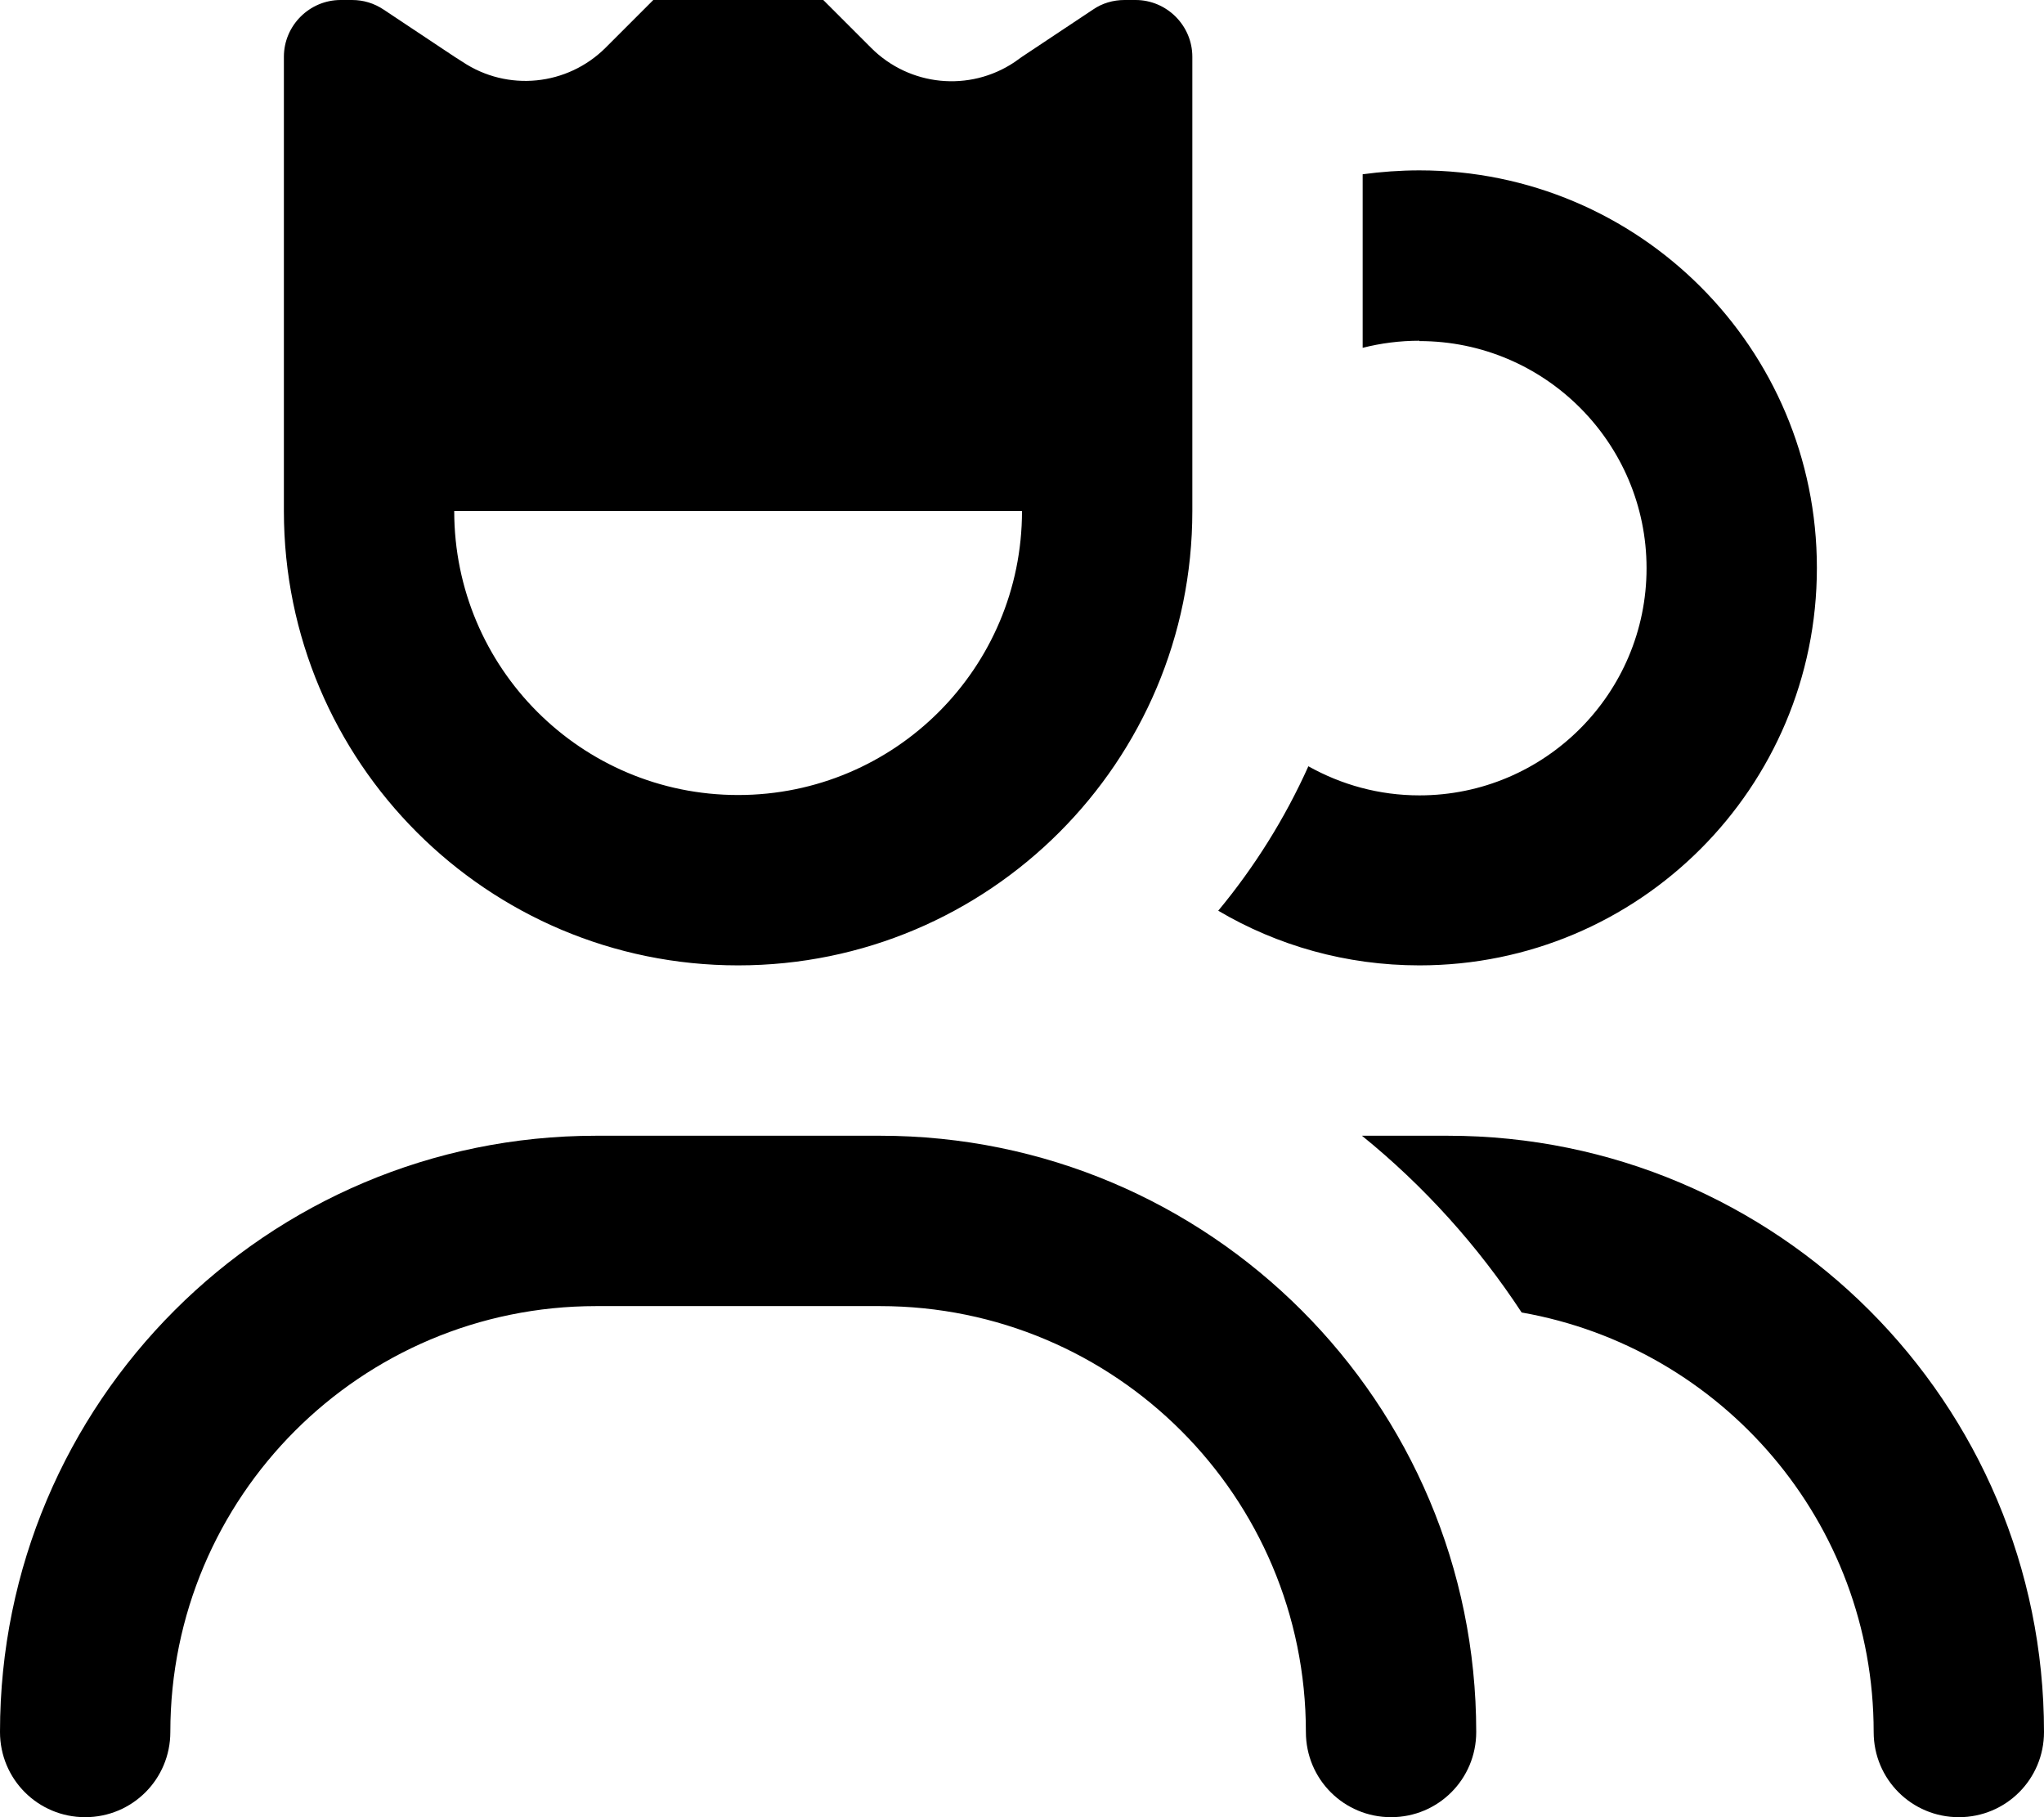 <svg xmlns="http://www.w3.org/2000/svg" viewBox="0 0 576 512"><!--! Font Awesome Pro 7.0.1 by @fontawesome - https://fontawesome.com License - https://fontawesome.com/license (Commercial License) Copyright 2025 Fonticons, Inc. --><path fill="currentColor" d="M128 144c0 44.2 35.8 80 80 80s80-35.8 80-80l-160 0zm-48 0L80 16C80 7.2 87.2 0 96 0l3.2 0c3.2 0 6.2 .9 8.9 2.7l20 13.3 2.2 1.4c12.7 8.5 29.6 6.8 40.4-4l23.8-23.8C198-14 202.9-16 208-16s10 2 13.7 5.7l23.8 23.8c10.8 10.8 27.7 12.5 40.4 4L288 16 308 2.7c2.6-1.8 5.7-2.7 8.9-2.7L320 0c8.8 0 16 7.2 16 16l0 128c0 70.7-57.3 128-128 128S80 214.7 80 144zm88 224c-66.3 0-120 53.7-120 120 0 13.3-10.7 24-24 24S0 501.3 0 488c0-92.8 75.2-168 168-168l80 0c92.8 0 168 75.2 168 168 0 13.3-10.7 24-24 24s-24-10.7-24-24c0-66.3-53.7-120-120-120l-80 0zM400 96c-5.5 0-10.9 .7-16 2l0-48.9c5.2-.7 10.6-1.1 16-1.1 61.9 0 112 50.1 112 112S461.9 272 400 272c-20.7 0-40.1-5.6-56.7-15.4 10.2-12.3 18.8-26 25.4-40.7 9.3 5.2 19.9 8.2 31.3 8.2 35.3 0 64-28.7 64-64s-28.7-64-64-64zM528 488c0-59.2-42.8-108.3-99.2-118.2-12.4-18.9-27.6-35.7-45-49.8l24.2 0c92.8 0 168 75.2 168 168 0 13.3-10.7 24-24 24s-24-10.7-24-24z"/></svg>